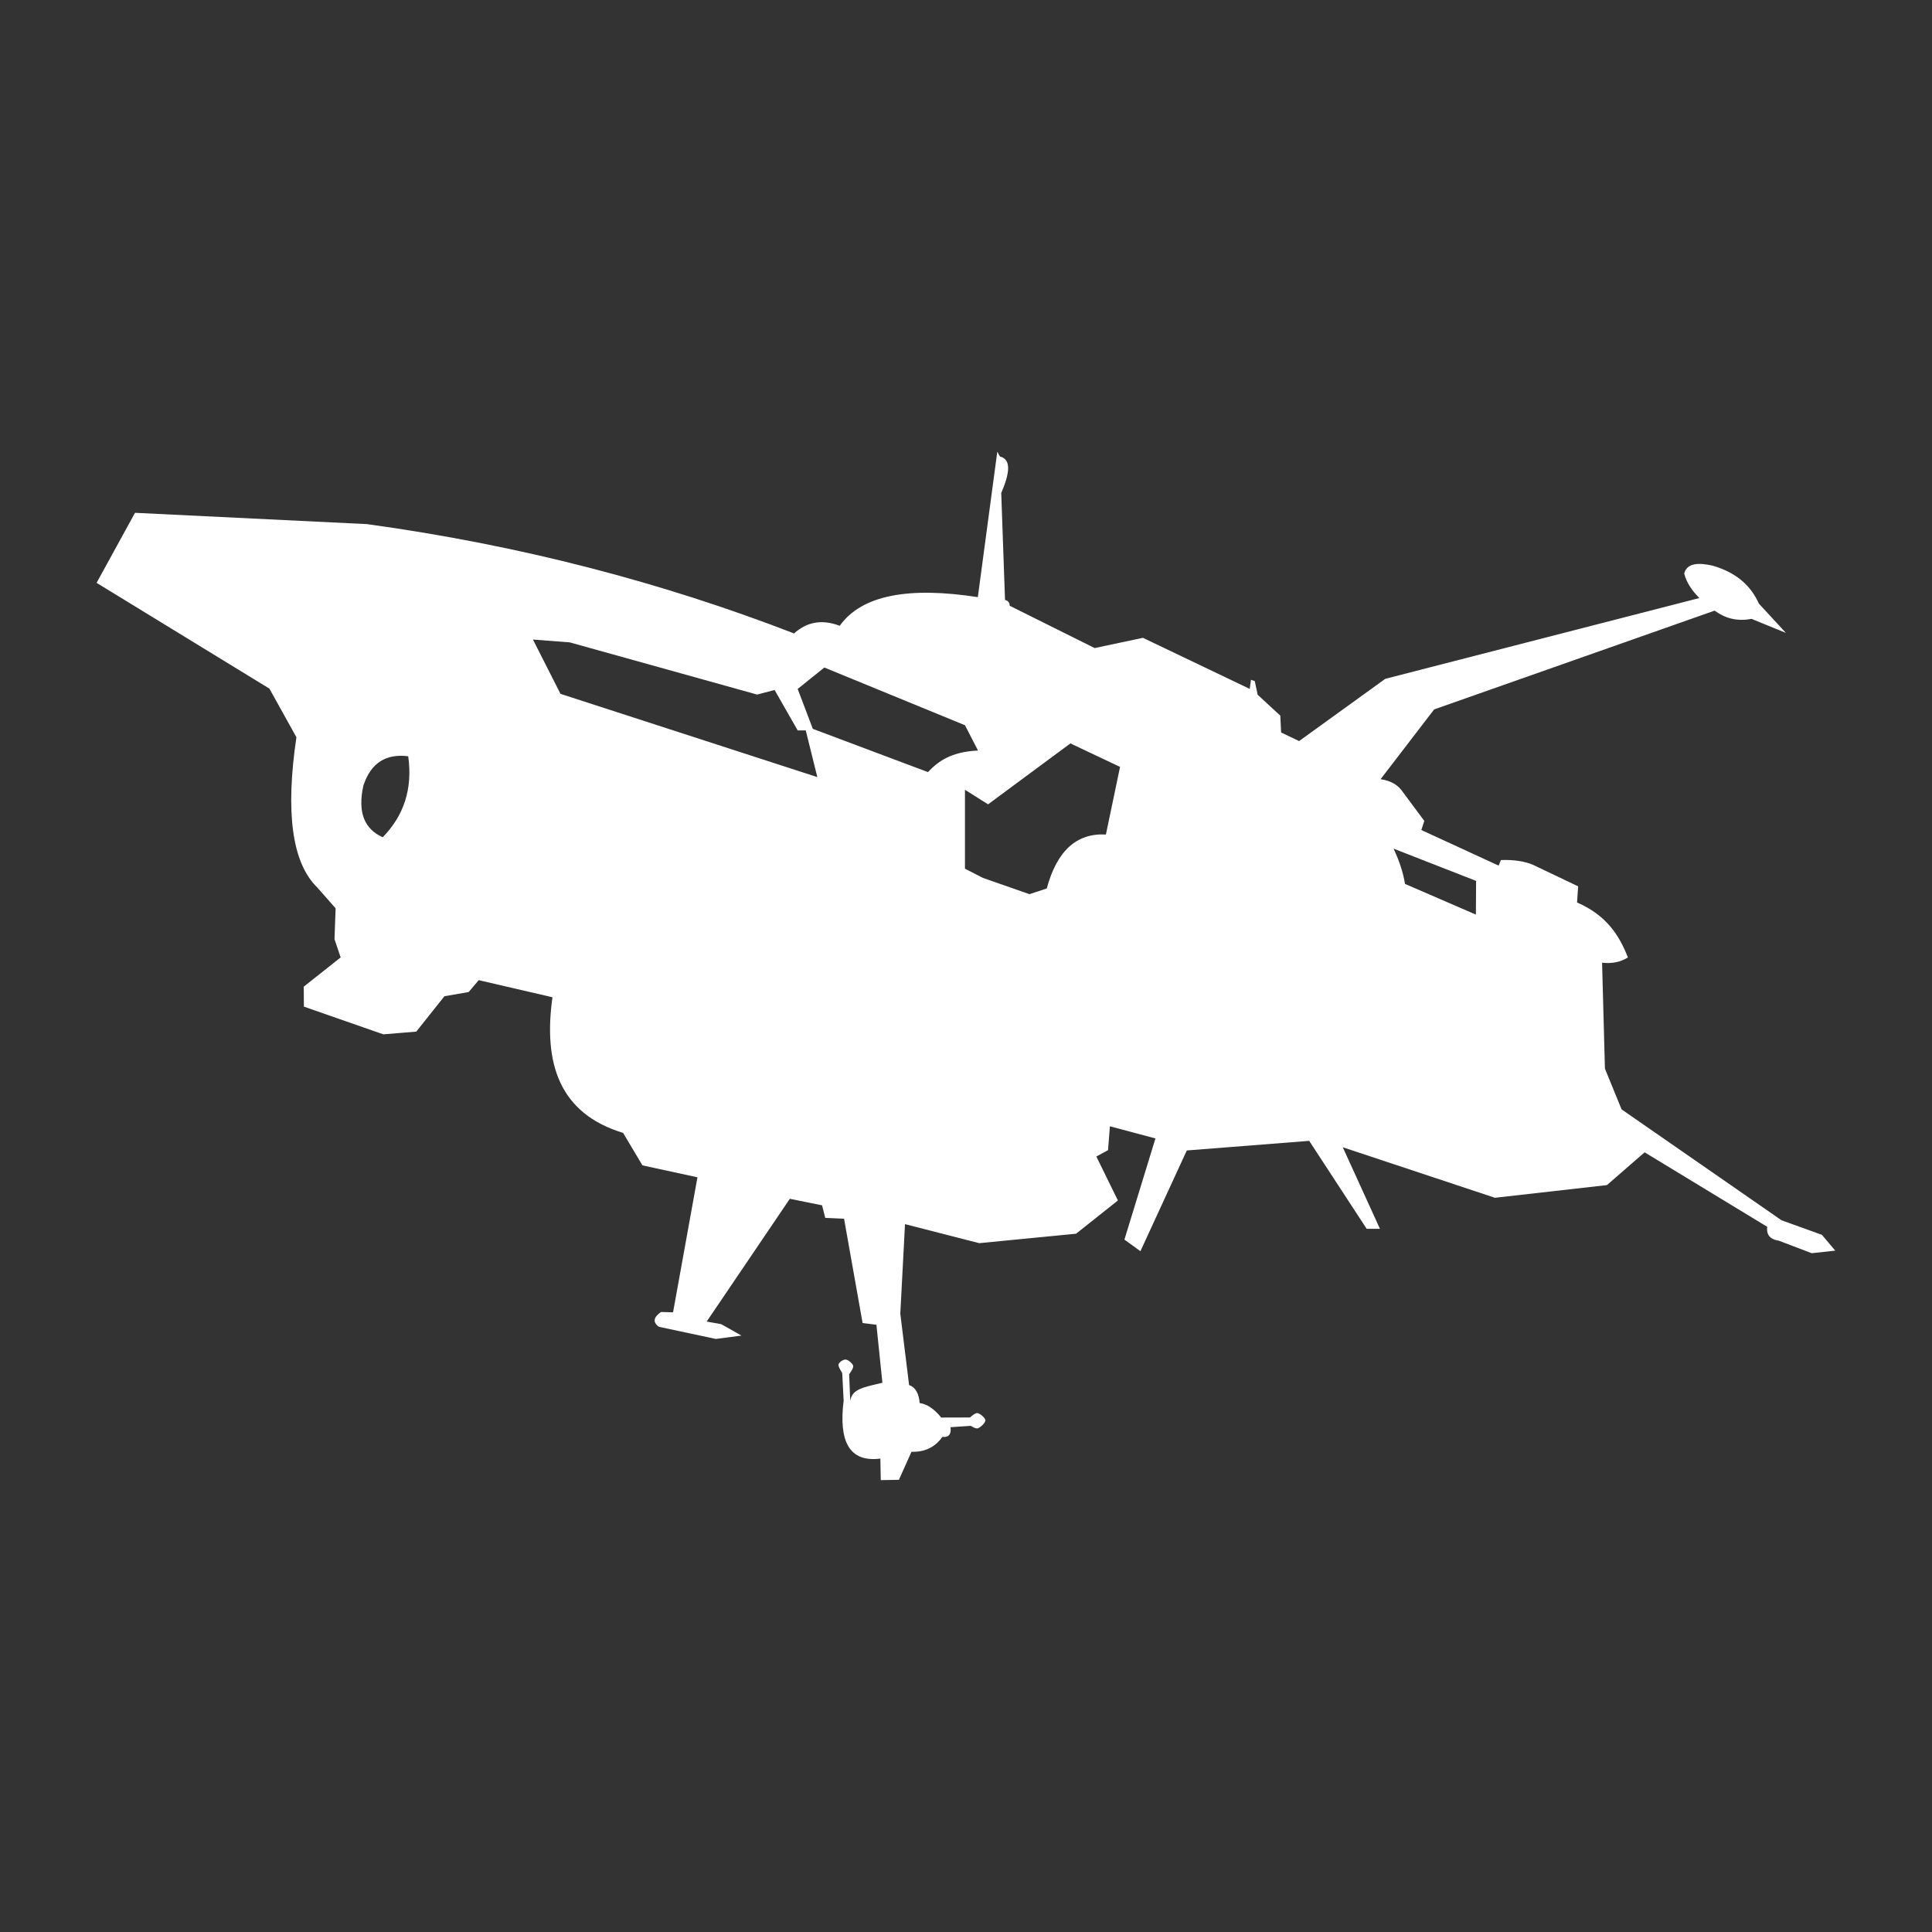 <?xml version="1.0" encoding="UTF-8" standalone="no"?>
<!DOCTYPE svg PUBLIC "-//W3C//DTD SVG 1.1//EN" "http://www.w3.org/Graphics/SVG/1.1/DTD/svg11.dtd">
<svg width="100%" height="100%" viewBox="0 0 1000 1000" version="1.1" xmlns="http://www.w3.org/2000/svg" xmlns:xlink="http://www.w3.org/1999/xlink" xml:space="preserve" xmlns:serif="http://www.serif.com/" style="fill-rule:evenodd;clip-rule:evenodd;stroke-linejoin:round;stroke-miterlimit:2;">
    <rect x="0" y="0" width="1000" height="1000" fill="#333333" stroke="none"/>
    <g transform="matrix(0.966,0,0,0.966,16.464,12.568)">
        <path d="M55.294,261.775L34.713,299.286L127.312,355.965L141.779,382.021C135.883,421.899 139.265,449.173 152.927,462.48L162.777,473.667L162.19,490.223L165.488,500L145.705,515.656L145.795,526.358L188.353,541.205L206.002,539.748L221.096,520.786L234.075,518.537L239.461,512.174L278.975,521.339C273.99,556.877 282.679,583.634 316.845,594.031L327.179,611.413L356.664,617.804L343.59,690.15L337.157,689.971C333.521,692.525 332.212,695.146 336.021,697.916L366.533,704.419L380.239,702.614L369.379,696.489L361.604,695.112L406.164,629.324L423.43,632.814L425.139,639.558L435.217,640.008L445.153,695.905L452.554,696.812L455.765,727.902C444.943,730.456 439.607,731.326 438.523,737.557L437.944,723.306C437.944,723.306 440.422,720.126 440.105,718.818C439.788,717.509 437.372,715.52 436.043,715.455C434.755,715.393 432.547,716.869 432.244,718.066C431.942,719.264 434.228,722.64 434.228,722.64L434.995,737.45C432.339,758.871 437.673,770.7 454.675,768.52L454.892,780.066L464.61,779.889L471.344,764.878C478.388,765.11 483.934,762.492 487.91,756.889C491.105,757.342 492.853,755.494 492.239,751.712L503.113,750.977C503.113,750.977 505.784,752.795 507.05,752.247C508.343,751.688 511.401,749.136 510.868,747.623C510.454,746.447 508.052,744.33 506.694,744.142C505.335,743.955 502.72,746.498 502.72,746.498L487.283,746.538C483.473,741.836 479.622,739.282 475.733,738.776C475.312,733.889 473.677,730.364 470.064,729.138L465.354,690.892L467.872,642.906L507.651,653.097L559.523,648.034L581.95,630.225L570.392,606.666L576.659,603.257L577.66,590.469L602.062,596.978L585.441,651.193L594.015,657.396L618.864,603.425L684.448,598.282L715.242,645.408L722.35,645.408L702.439,601.708L783.958,628.774L843.968,621.983L864.166,604.419L929.859,644.323C929.367,648.243 930.984,651.005 936.174,651.805L953.685,658.474L966.31,657.101L959.164,648.638L937.515,640.831L851.828,581.41L842.903,559.575L841.38,502.828C846.571,503.386 851.227,502.559 855.211,500C850.629,488.24 843.813,477.447 827.971,470.555L828.546,461.898L804.171,450.28C799.61,448.428 793.98,447.563 787.133,447.823L785.967,450.804L744.533,431.721L746.126,426.845L733.779,410.23C731.462,407.356 727.99,405.287 722.705,404.483L751.396,367.105L901.683,314.175C907.169,318.187 913.554,320.115 921.433,318.578L939.869,326.111L925.409,310.429C921.271,301.274 913.941,293.964 900.663,290.092C892.868,288.336 886.854,288.66 885.381,294.288C886.542,298.975 889.401,303.325 893.499,307.429L725.203,350.717L679.037,384.07L669.396,379.459L668.957,370.43L656.828,359.245L655.279,351.922L653.259,351.25L652.576,356.112L595.35,328.745L569.489,334.237L523.973,311.562C523.936,309.708 522.923,308.839 521.465,308.417L519.433,251.147C523.821,240.94 525.116,233.19 518.777,231.606L518.777,231.635L517.32,229.023L506.893,306.951C470.138,301.244 444.734,305.703 432.887,322.307C423.248,318.625 415.185,320.293 408.428,326.393C337.713,299.045 261.73,279.105 179.593,267.821L55.546,261.775L55.294,261.775ZM729.656,441.702C732.919,448.651 734.873,454.904 735.78,460.599L773.763,477.051L773.876,458.99L729.656,441.702ZM583.095,397.903L575.519,434.136C559.701,433.264 549.207,443.044 543.824,463.05L534.547,466.105L509.644,457.384L500,452.451L500,410.174L512.38,417.967L556.494,385.32L583.095,397.903ZM201.682,392.208C204.153,409.803 199.25,424.106 188.035,435.593C178.523,431.37 174.371,422.698 177.685,407.832C181.861,395.324 190.206,390.777 201.682,392.208ZM397.999,356.7L388.62,359.145L288.222,331.181L268.517,329.665L283.272,358.763L420.895,403.375L414.692,378.339L410.359,378.339L397.999,356.7ZM506.992,389.129C492.468,389.843 485.674,394.905 480.165,400.69L418.484,377.524L410.359,356.136L424.651,344.662L500,375.579L506.992,389.129Z" style="fill:white;"/>
    </g>
</svg>
